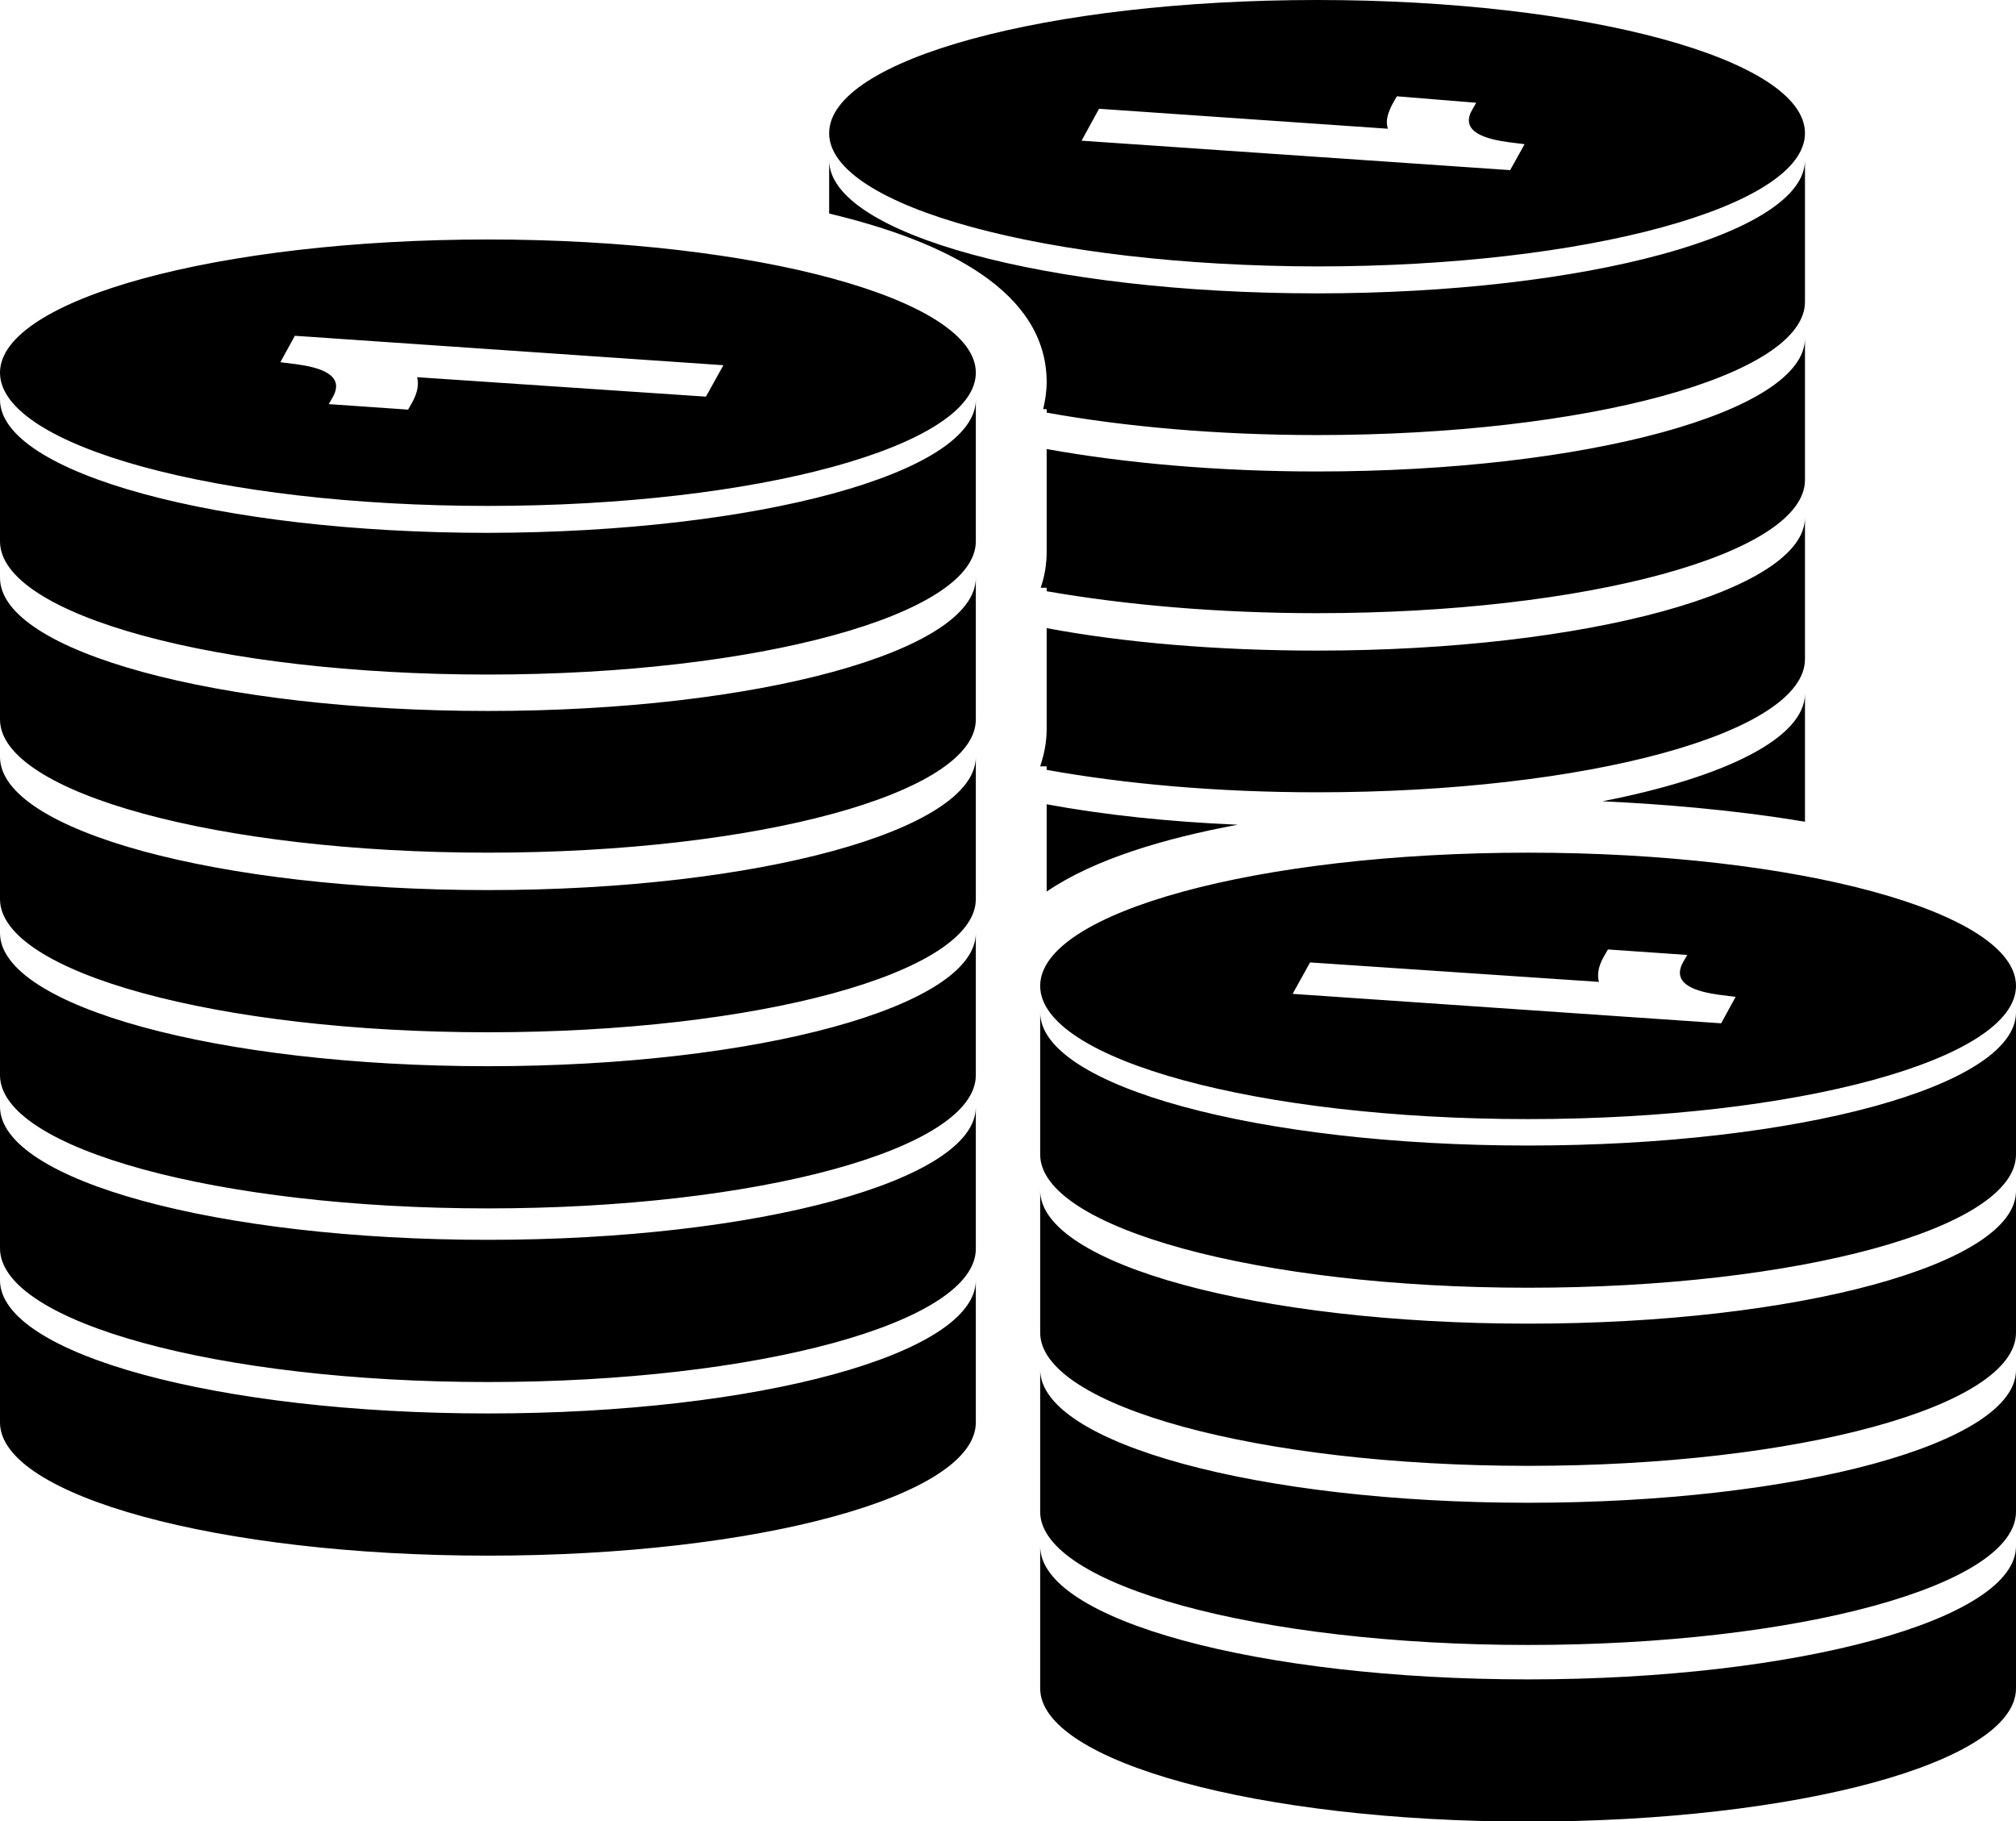 <?xml version="1.0" encoding="utf-8"?>
<!-- Generator: Adobe Illustrator 21.0.2, SVG Export Plug-In . SVG Version: 6.00 Build 0)  -->
<svg version="1.1" id="Capa_1" xmlns="http://www.w3.org/2000/svg" xmlns:xlink="http://www.w3.org/1999/xlink" x="0px" y="0px"
	 viewBox="0 0 404.1 365" style="enable-background:new 0 0 404.1 365;" xml:space="preserve">
<g>
	<g id="Layer_8_2_">
		<path d="M195.6,80.1v28.4c0,14.7-43.8,26.7-97.8,26.7c-54,0-97.8-11.9-97.8-26.7V80.1c0,14.7,43.8,26.7,97.8,26.7
			C151.8,106.7,195.6,94.8,195.6,80.1z M195.6,74.7c0,14.7-43.8,26.7-97.8,26.7C43.8,101.4,0,89.4,0,74.7C0,60,43.8,48,97.8,48
			C151.8,48,195.6,60,195.6,74.7z M145,73.2l-85.9-5.9l-2.9,5.3l3.2,0.4c4.4,0.6,9.9,2,7.3,6.6L65.9,81l15.9,1.1l0.8-1.4
			c1.1-2,1.4-3.7,1-5.1l57.9,3.9L145,73.2z M97.8,142.5c-54,0-97.8-11.9-97.8-26.7v28.4c0,14.7,43.8,26.7,97.8,26.7
			c54,0,97.8-11.9,97.8-26.7v-28.4C195.6,130.5,151.8,142.5,97.8,142.5z M97.8,178.4c-54,0-97.8-11.9-97.8-26.7v28.5
			c0,14.7,43.8,26.7,97.8,26.7c54,0,97.8-11.9,97.8-26.7v-28.5C195.6,166.4,151.8,178.4,97.8,178.4z M97.8,213.7
			C43.8,213.7,0,201.7,0,187v28.5c0,14.7,43.8,26.7,97.8,26.7c54,0,97.8-11.9,97.8-26.7V187C195.6,201.7,151.8,213.7,97.8,213.7z
			 M97.8,248.5c-54,0-97.8-11.9-97.8-26.7v28.4C0,265,43.8,277,97.8,277c54,0,97.8-11.9,97.8-26.7v-28.4
			C195.6,236.6,151.8,248.5,97.8,248.5z M97.8,283.3c-54,0-97.8-11.9-97.8-26.7v28.5c0,14.7,43.8,26.7,97.8,26.7
			c54,0,97.8-11.9,97.8-26.7v-28.5C195.6,271.4,151.8,283.3,97.8,283.3z M209.1,82h0.7v0.7c15.5,2.8,34.1,4.5,54.2,4.5
			c54,0,97.8-11.9,97.8-26.7V32.1c0,14.7-43.8,26.7-97.8,26.7c-54,0-97.8-11.9-97.8-26.7v10.7c23.5,5.6,43.6,15.7,43.6,33.8
			C209.8,78.5,209.5,80.3,209.1,82z M166.2,26.7C166.2,11.9,210,0,264,0s97.8,11.9,97.8,26.7c0,14.7-43.8,26.7-97.8,26.7
			C210,53.3,166.2,41.4,166.2,26.7z M216.8,28.2l85.9,5.9l2.9-5.2l-3.2-0.4c-4.4-0.6-9.9-2-7.3-6.5l0.8-1.4L280,19.3l-0.8,1.4
			c-1.1,2-1.5,3.7-1,5.1l-57.9-4L216.8,28.2z M264,122.9c54,0,97.8-11.9,97.8-26.7V67.8c0,14.7-43.8,26.7-97.8,26.7
			c-20,0-38.7-1.7-54.2-4.5v20.5c0,2.6-0.4,5-1.2,7.3h1.2v0.7C225.3,121.2,243.9,122.9,264,122.9z M209.8,153.6v0.7
			c15.5,2.8,34.1,4.5,54.2,4.5c54,0,97.8-11.9,97.8-26.7v-28.4c0,14.7-43.8,26.7-97.8,26.7c-20,0-38.7-1.6-54.2-4.5v20.2
			c0,2.7-0.5,5.1-1.3,7.5L209.8,153.6L209.8,153.6z M361.8,164.7V139c0,8.9-16,16.8-40.6,21.6C332,161.1,346.9,162.2,361.8,164.7z
			 M209.8,178.7c9.5-6.5,23.7-10.7,38.3-13.4c-14-0.6-27-2-38.3-4.1V178.7z M306.3,229.6c-54,0-97.8-11.9-97.8-26.7v28.5
			c0,14.7,43.8,26.7,97.8,26.7c54,0,97.8-11.9,97.8-26.7v-28.5C404.1,217.7,360.3,229.6,306.3,229.6z M306.3,170.9
			c54,0,97.8,11.9,97.8,26.7c0,14.7-43.8,26.7-97.8,26.7c-54,0-97.8-11.9-97.8-26.7C208.5,182.8,252.3,170.9,306.3,170.9z
			 M320.5,196.8l-57.9-3.9l-3.5,6.3l85.9,5.9l2.9-5.3l-3.2-0.4c-4.4-0.6-9.9-2-7.3-6.6l0.8-1.4l-15.9-1.1l-0.8,1.4
			C320.4,193.6,320.1,195.3,320.5,196.8z M306.3,265.3c-54,0-97.8-11.9-97.8-26.7v28.5c0,14.7,43.8,26.7,97.8,26.7
			c54,0,97.8-11.9,97.8-26.7v-28.4C404.1,253.4,360.3,265.3,306.3,265.3z M306.3,301.2c-54,0-97.8-11.9-97.8-26.7V303
			c0,14.7,43.8,26.7,97.8,26.7c54,0,97.8-11.9,97.8-26.7v-28.4C404.1,289.3,360.3,301.2,306.3,301.2z M306.3,336.6
			c-54,0-97.8-11.9-97.8-26.7v28.5c0,14.7,43.8,26.7,97.8,26.7c54,0,97.8-11.9,97.8-26.7v-28.5C404.1,324.6,360.3,336.6,306.3,336.6
			z"/>
	</g>
</g>
</svg>
